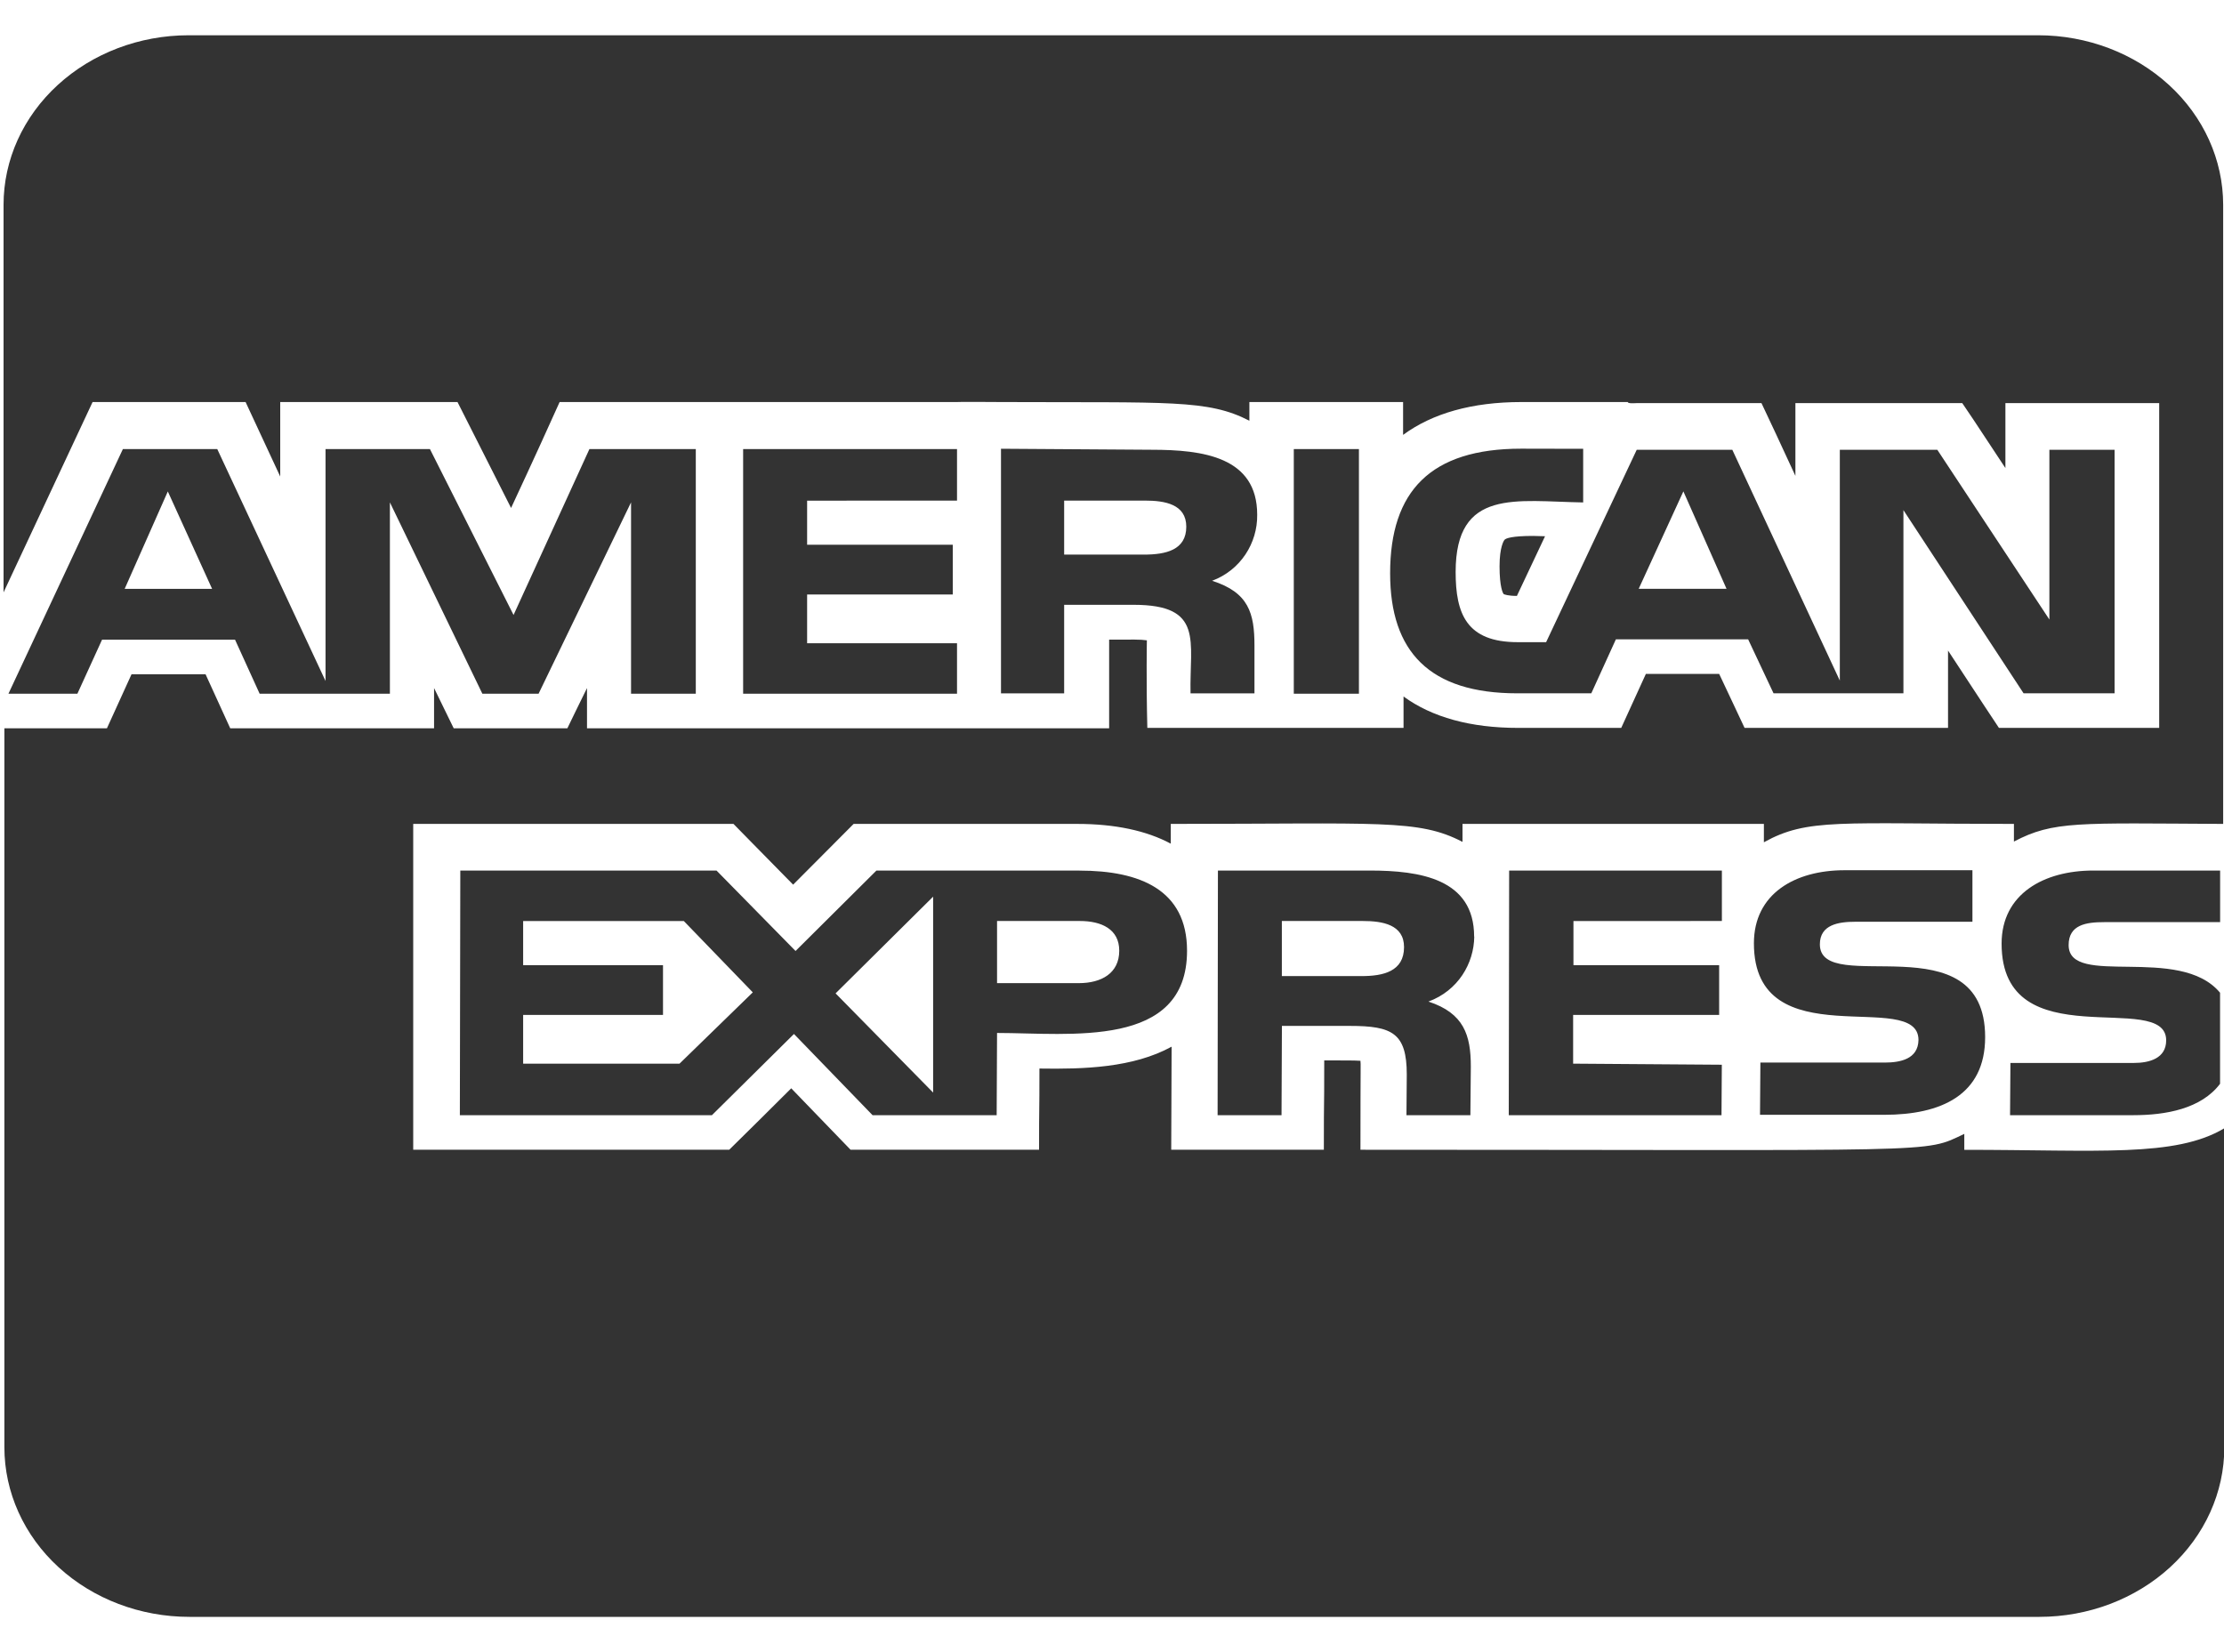 <svg width="35" height="26" viewBox="0 0 35 26" fill="none" xmlns="http://www.w3.org/2000/svg">
<path d="M19.785 8.1C19.785 7.189 18.93 7.078 18.123 7.078L15.753 7.062V10.912H16.747V9.518H17.839C18.954 9.518 18.718 10.09 18.736 10.912H19.742V10.162C19.742 9.651 19.652 9.323 19.075 9.14C19.524 8.973 19.791 8.546 19.785 8.101V8.1ZM18.002 8.728H16.747V7.878H18.021C18.33 7.878 18.669 7.934 18.669 8.289C18.669 8.656 18.348 8.728 18.002 8.728ZM16.989 13.7H13.793L12.52 14.966L11.276 13.7H7.244L7.237 17.55H11.204L12.495 16.272L13.732 17.55H15.685L15.691 16.256C16.838 16.256 18.681 16.511 18.681 14.962C18.681 14.001 17.936 13.701 16.989 13.701V13.7ZM10.694 16.739H8.233V15.972H10.434V15.189H8.233V14.495H10.762L11.847 15.617L10.694 16.739ZM14.685 17.194L13.15 15.633L14.685 14.111V17.194ZM16.977 15.472H15.691V14.494H16.995C17.334 14.494 17.614 14.622 17.614 14.961C17.614 15.316 17.334 15.472 16.977 15.472ZM15.061 7.878V7.067H11.695V10.917H15.061V10.123H12.702V9.356H14.994V8.573H12.702V7.879L15.061 7.878ZM35 12.967H34.988H35ZM23.199 14.739C23.199 13.828 22.345 13.7 21.556 13.7H19.167L19.162 17.55H20.168L20.174 16.145H21.242C21.909 16.145 22.139 16.256 22.139 16.911L22.134 17.55H23.14L23.147 16.784C23.147 16.289 23.038 15.945 22.48 15.762C22.947 15.59 23.196 15.162 23.201 14.74L23.199 14.739ZM21.429 15.361H20.173V14.494H21.447C21.756 14.494 22.096 14.55 22.096 14.905C22.096 15.288 21.768 15.361 21.429 15.361ZM10.95 10.917V7.067H9.276L8.082 9.678L6.766 7.067H5.123V10.717L3.419 7.067H1.934L0.133 10.917H1.218L1.606 10.067H3.699L4.086 10.917H6.136V7.906L7.591 10.917H8.476L9.931 7.906V10.917H10.95ZM1.962 9.267L2.641 7.734L3.338 9.267H1.962ZM30.913 18.094V17.844C30.258 18.155 30.676 18.094 21.41 18.094C21.41 16.694 21.417 16.766 21.41 16.694C21.308 16.688 21.216 16.688 20.84 16.688C20.84 17.683 20.834 17.066 20.834 18.094H18.432C18.432 17.422 18.438 17.244 18.438 16.472C17.831 16.805 17.056 16.827 16.358 16.816C16.358 17.633 16.352 17.277 16.352 18.094H13.386C13.077 17.777 13.222 17.922 12.452 17.127C12.258 17.321 11.676 17.899 11.476 18.094H6.503V12.966H11.543C11.846 13.277 11.713 13.138 12.482 13.922C12.677 13.728 13.222 13.177 13.434 12.966H16.951C17.546 12.966 18.043 13.072 18.425 13.277V12.966C21.718 12.966 22.324 12.888 23.016 13.249V12.966H27.759V13.255C28.45 12.872 28.947 12.966 31.694 12.966V13.244C32.318 12.916 32.7 12.955 34.987 12.966V3.222C34.986 2.515 34.68 1.837 34.134 1.337C33.588 0.837 32.848 0.555 32.076 0.555H2.967C2.195 0.555 1.455 0.837 0.909 1.337C0.363 1.837 0.056 2.515 0.056 3.222V9.322L1.457 6.327H3.865C4.125 6.888 3.962 6.533 4.41 7.499V6.327H7.2C7.376 6.672 7.874 7.66 8.043 7.994C8.395 7.239 8.655 6.666 8.807 6.327H15.053C15.053 6.322 15.75 6.327 15.756 6.327C18.406 6.338 19.006 6.283 19.662 6.621V6.327H22.081V6.844C22.542 6.505 23.166 6.327 23.944 6.327H25.617C25.617 6.355 25.732 6.344 25.757 6.344H27.721C27.976 6.888 27.88 6.677 28.255 7.489V6.344H30.881C31.178 6.788 30.82 6.244 31.56 7.366V6.344H33.98V11.455H31.458C31.13 10.955 31.373 11.333 30.657 10.238V11.455H27.455C27.067 10.633 27.449 11.438 27.055 10.605H25.902C25.648 11.161 25.769 10.894 25.514 11.455H23.889C23.143 11.455 22.537 11.288 22.088 10.961V11.455H18.056C18.037 10.683 18.049 10.077 18.049 10.077C17.94 10.061 17.843 10.066 17.455 10.066V11.461H9.238V10.828C9.087 11.139 9.075 11.156 8.929 11.461H7.14C6.898 10.966 6.965 11.105 6.831 10.828V11.461H3.623C3.368 10.9 3.49 11.167 3.235 10.611H2.07C1.816 11.167 1.937 10.9 1.683 11.461H0.069V22.778C0.07 23.485 0.376 24.164 0.922 24.664C1.468 25.164 2.208 25.445 2.98 25.445H32.094C32.866 25.445 33.606 25.164 34.152 24.664C34.698 24.164 35.005 23.485 35.005 22.778V17.756C34.235 18.217 33.022 18.095 30.912 18.095L30.913 18.094ZM33.114 14.511H34.939V13.7H32.943C32.167 13.7 31.5 14.066 31.5 14.85C31.5 16.683 34.09 15.561 34.09 16.372C34.09 16.655 33.829 16.728 33.58 16.728H31.639L31.633 17.55H33.573C34.083 17.55 34.641 17.45 34.938 17.056V15.623C34.301 14.856 32.555 15.551 32.555 14.873C32.555 14.551 32.834 14.512 33.113 14.512L33.114 14.511ZM29.657 16.722H27.704L27.698 17.544H29.651C30.549 17.544 31.241 17.233 31.241 16.322C31.241 14.478 28.64 15.7 28.64 14.861C28.64 14.55 28.936 14.506 29.197 14.506H31.041V13.695H29.028C28.252 13.695 27.602 14.062 27.602 14.845C27.602 16.678 30.192 15.539 30.192 16.367C30.186 16.667 29.907 16.722 29.658 16.722H29.657ZM27.098 14.494V13.7H23.75L23.744 17.55H27.092L27.097 16.756L24.757 16.739V15.972H27.055V15.189H24.762V14.495L27.098 14.494ZM23.684 8.489C23.666 8.5 23.599 8.611 23.599 8.911C23.599 9.244 23.653 9.339 23.665 9.35C23.677 9.355 23.732 9.378 23.872 9.378L24.315 8.439C24.248 8.439 24.187 8.434 24.127 8.434C23.788 8.434 23.702 8.473 23.684 8.49V8.489ZM24.922 7.906H24.915H24.922ZM23.939 7.061C22.514 7.061 21.877 7.728 21.877 9.022C21.877 10.256 22.496 10.911 23.878 10.911H25.043L25.43 10.061H27.511L27.911 10.911H29.955V8.028L31.846 10.911H33.278V7.078H32.252V9.75L30.488 7.078H28.954V10.711L27.262 7.078H25.758L24.332 10.106H23.884C23.077 10.106 22.908 9.656 22.908 9.001C22.908 7.679 23.86 7.89 24.915 7.907V7.063L23.939 7.061ZM26.492 7.733L27.171 9.266H25.789L26.492 7.733ZM20.361 7.067V10.917H21.386V7.067H20.361Z" fill="#333333"/>
</svg>
